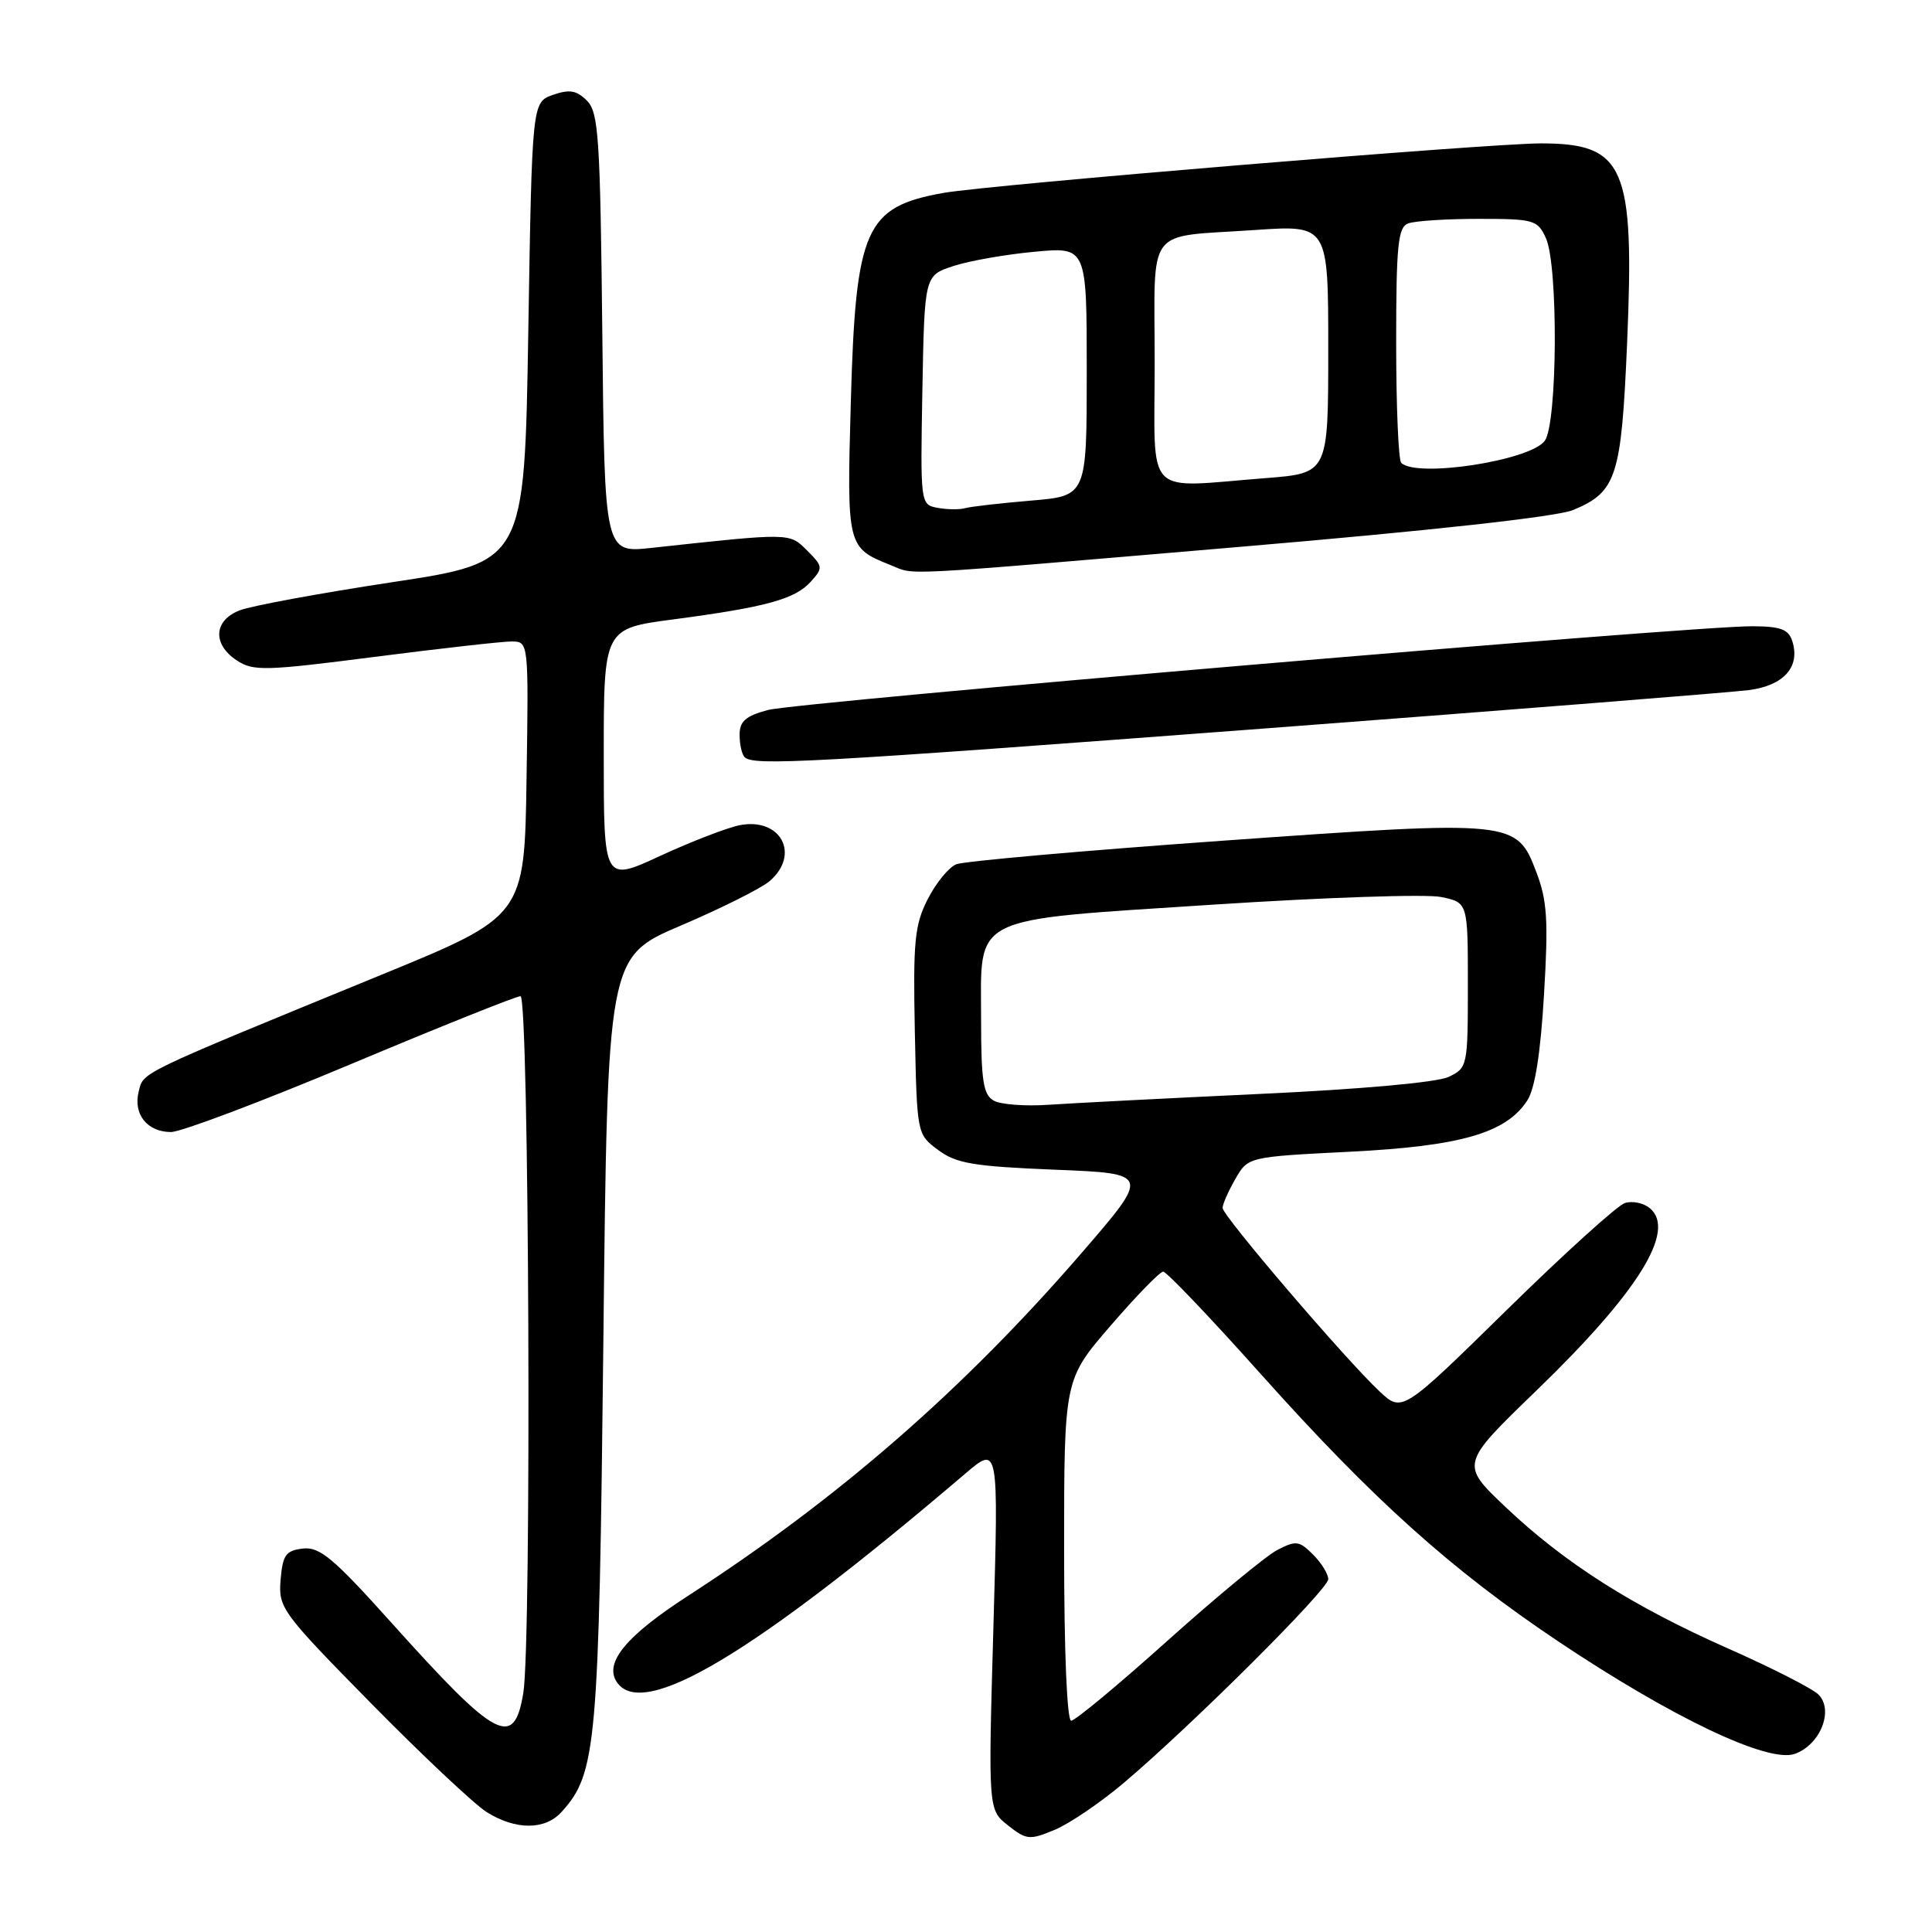 <?xml version="1.0" encoding="UTF-8" standalone="no"?>
<!DOCTYPE svg PUBLIC "-//W3C//DTD SVG 1.1//EN" "http://www.w3.org/Graphics/SVG/1.1/DTD/svg11.dtd" >
<svg xmlns="http://www.w3.org/2000/svg" xmlns:xlink="http://www.w3.org/1999/xlink" version="1.1" viewBox="0 0 256 256">
 <g >
 <path fill="currentColor"
d=" M 148.91 236.24 C 157.97 228.57 176.01 210.60 176.00 209.25 C 176.00 208.56 175.09 207.09 173.98 205.98 C 172.15 204.15 171.72 204.10 169.23 205.39 C 167.73 206.18 161.19 211.59 154.69 217.41 C 148.20 223.24 142.46 228.00 141.94 228.00 C 141.38 228.00 141.00 218.88 141.00 205.40 C 141.00 182.79 141.00 182.79 147.17 175.65 C 150.56 171.72 153.69 168.50 154.13 168.50 C 154.57 168.50 160.36 174.57 167.00 182.00 C 181.89 198.66 192.25 207.97 206.50 217.51 C 221.58 227.60 234.28 233.64 237.81 232.40 C 241.20 231.21 243.03 226.60 240.95 224.53 C 240.15 223.74 234.80 221.01 229.06 218.47 C 216.30 212.82 207.35 207.14 199.47 199.67 C 193.50 194.00 193.50 194.00 203.59 184.25 C 217.08 171.21 222.16 163.04 218.61 160.09 C 217.78 159.40 216.29 159.09 215.30 159.41 C 214.31 159.73 207.27 166.10 199.65 173.58 C 185.79 187.18 185.79 187.18 182.77 184.34 C 178.27 180.12 162.00 161.10 162.00 160.06 C 162.00 159.57 162.76 157.84 163.69 156.22 C 165.37 153.29 165.37 153.29 178.87 152.61 C 193.55 151.87 199.55 150.14 202.36 145.84 C 203.39 144.28 204.13 139.60 204.59 131.77 C 205.18 121.96 205.01 119.32 203.58 115.58 C 200.95 108.67 200.71 108.65 162.00 111.40 C 143.57 112.71 127.69 114.12 126.71 114.52 C 125.72 114.92 124.02 117.00 122.93 119.14 C 121.19 122.56 120.98 124.70 121.22 136.66 C 121.50 150.29 121.50 150.29 124.31 152.38 C 126.70 154.17 128.98 154.55 139.76 154.99 C 152.41 155.50 152.41 155.50 143.34 166.00 C 127.68 184.12 111.07 198.59 91.13 211.48 C 82.98 216.76 80.05 220.29 81.71 222.85 C 85.07 228.03 99.80 219.23 127.91 195.26 C 132.32 191.50 132.32 191.50 131.63 215.65 C 130.94 239.81 130.94 239.81 133.57 241.88 C 136.02 243.81 136.44 243.84 139.76 242.46 C 141.72 241.64 145.84 238.84 148.91 236.24 Z  M 74.41 240.09 C 79.05 234.97 79.36 231.43 79.95 177.65 C 80.50 126.79 80.50 126.79 90.22 122.64 C 95.57 120.36 100.85 117.71 101.97 116.76 C 106.11 113.21 103.44 108.26 97.98 109.35 C 96.32 109.69 91.59 111.51 87.48 113.41 C 80.00 116.87 80.00 116.87 80.00 100.08 C 80.00 83.28 80.00 83.28 89.25 82.07 C 101.48 80.45 105.33 79.40 107.42 77.09 C 109.08 75.25 109.06 75.06 106.95 72.95 C 104.58 70.58 104.85 70.59 86.31 72.60 C 80.11 73.27 80.11 73.27 79.81 44.17 C 79.53 18.14 79.32 14.89 77.77 13.34 C 76.39 11.96 75.46 11.81 73.27 12.57 C 70.50 13.55 70.50 13.55 70.00 44.02 C 69.50 74.49 69.50 74.49 52.00 77.14 C 42.38 78.60 33.26 80.28 31.75 80.88 C 28.30 82.22 28.13 85.38 31.39 87.52 C 33.57 88.95 35.16 88.90 49.64 87.04 C 58.36 85.92 66.52 85.00 67.77 85.00 C 70.05 85.00 70.05 85.00 69.77 103.19 C 69.50 121.39 69.50 121.39 50.50 129.18 C 17.95 142.53 19.04 142.01 18.38 144.63 C 17.62 147.64 19.51 150.00 22.66 150.00 C 23.98 150.00 34.71 145.95 46.50 141.00 C 58.29 136.05 68.40 132.00 68.97 132.00 C 70.11 132.00 70.46 217.58 69.34 224.34 C 68.11 231.78 65.82 230.56 51.92 215.08 C 44.18 206.45 42.37 204.94 40.14 205.19 C 37.86 205.46 37.46 206.03 37.18 209.34 C 36.88 213.05 37.30 213.63 49.18 225.71 C 55.96 232.60 62.85 239.08 64.50 240.12 C 68.35 242.52 72.23 242.51 74.41 240.09 Z  M 167.94 96.50 C 200.70 94.02 229.41 91.74 231.75 91.44 C 236.38 90.83 238.57 88.36 237.49 84.96 C 236.99 83.38 235.95 83.00 232.18 82.98 C 224.11 82.95 105.69 93.03 101.75 94.08 C 98.80 94.87 98.00 95.57 98.00 97.37 C 98.00 98.63 98.30 99.97 98.67 100.33 C 99.83 101.50 107.09 101.10 167.94 96.50 Z  M 163.84 72.50 C 189.57 70.32 206.33 68.47 208.45 67.58 C 214.21 65.18 214.84 63.20 215.60 45.44 C 216.60 22.05 215.29 19.00 204.18 19.00 C 197.25 19.00 131.13 24.48 125.03 25.56 C 114.64 27.40 113.38 30.24 112.74 53.20 C 112.20 72.46 112.23 72.57 118.02 74.88 C 121.38 76.22 117.84 76.41 163.84 72.50 Z  M 131.68 145.84 C 130.29 145.06 130.00 143.23 130.00 135.11 C 130.00 121.08 128.11 122.01 160.76 119.87 C 175.44 118.91 189.03 118.45 190.97 118.86 C 194.50 119.59 194.50 119.59 194.50 130.53 C 194.50 141.26 194.45 141.50 191.96 142.69 C 190.45 143.42 180.36 144.33 166.96 144.95 C 154.61 145.53 141.99 146.18 138.93 146.39 C 135.86 146.60 132.60 146.36 131.68 145.84 Z  M 124.22 67.29 C 121.96 66.86 121.95 66.77 122.22 51.68 C 122.50 36.51 122.50 36.51 126.33 35.25 C 128.44 34.56 133.27 33.71 137.08 33.36 C 144.00 32.71 144.00 32.71 144.00 49.21 C 144.00 65.71 144.00 65.71 136.65 66.33 C 132.60 66.67 128.67 67.12 127.90 67.33 C 127.13 67.55 125.48 67.52 124.22 67.29 Z  M 153.00 48.07 C 153.00 29.62 151.59 31.49 166.25 30.48 C 176.00 29.81 176.00 29.81 176.00 46.26 C 176.00 62.70 176.00 62.70 167.75 63.35 C 151.39 64.62 153.00 66.28 153.00 48.07 Z  M 185.67 61.33 C 185.30 60.97 185.00 53.81 185.00 45.44 C 185.00 32.48 185.24 30.12 186.58 29.61 C 187.45 29.27 191.65 29.00 195.92 29.00 C 203.26 29.00 203.74 29.14 204.84 31.55 C 206.49 35.17 206.38 56.10 204.69 58.41 C 202.77 61.04 187.69 63.35 185.67 61.33 Z "/>
</g>
</svg>